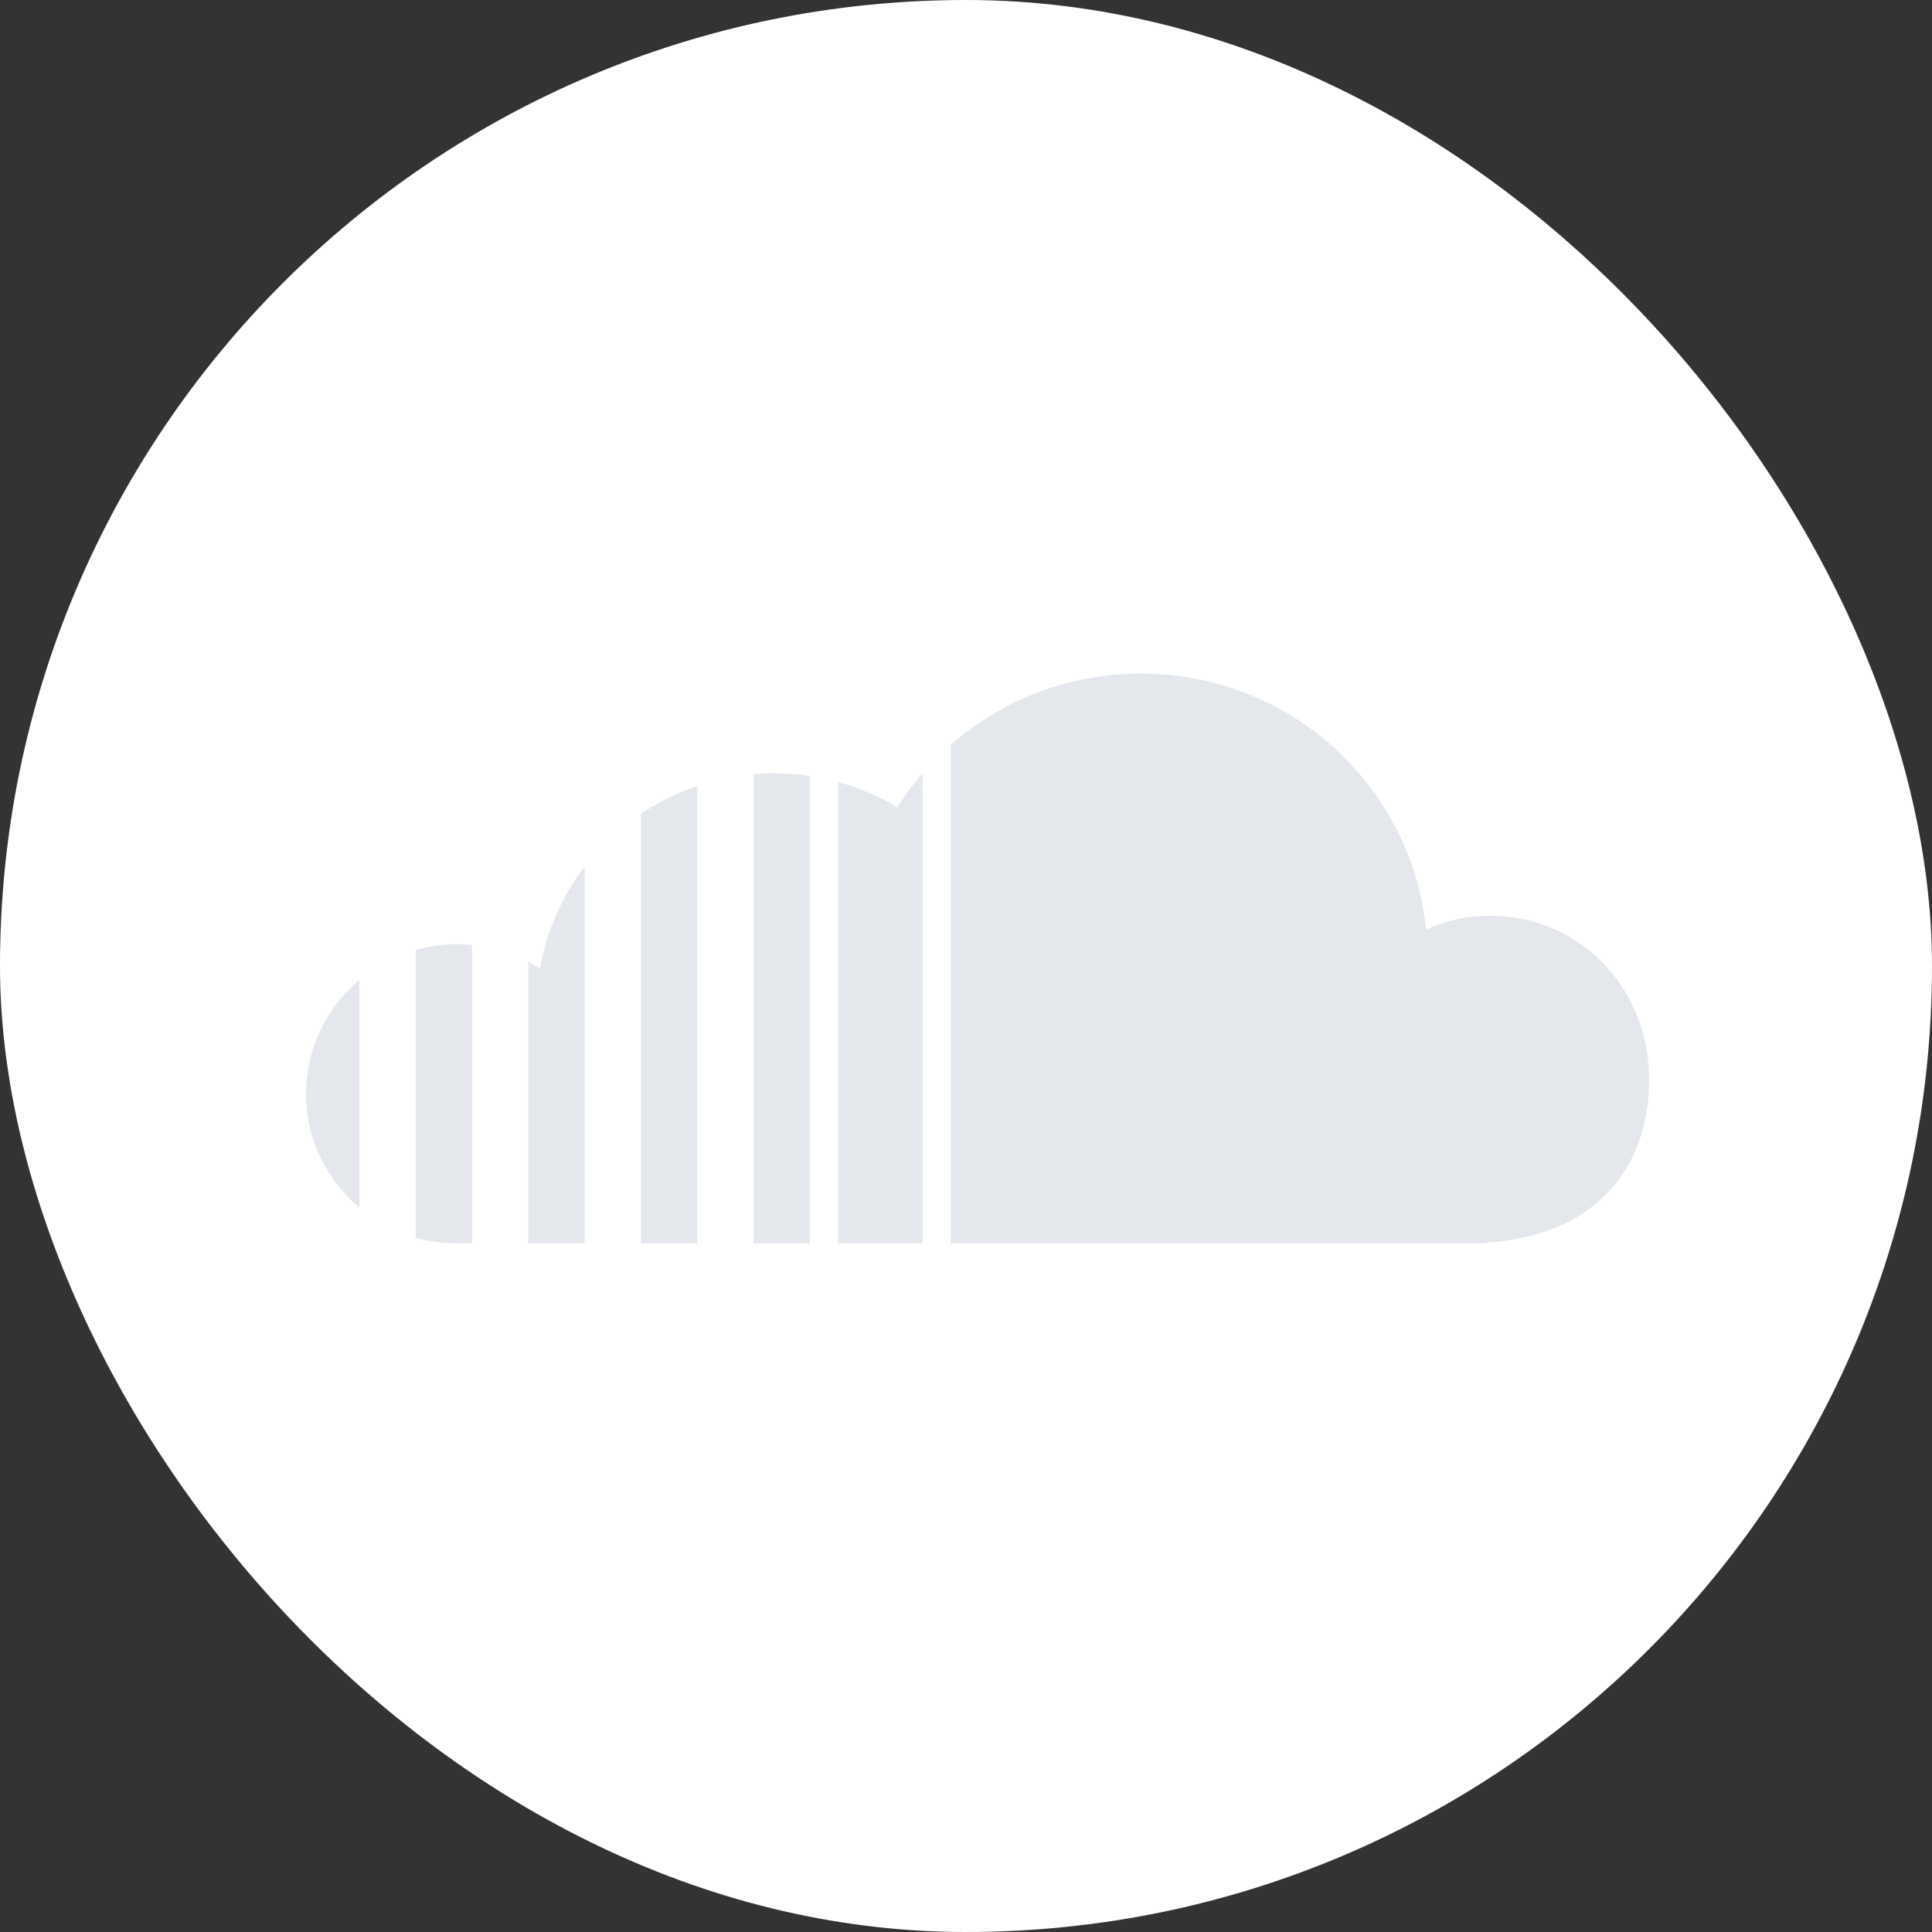 <?xml version="1.0" encoding="UTF-8" standalone="no"?>
<svg width="256px" height="256px" viewBox="0 0 256 256" version="1.1" xmlns="http://www.w3.org/2000/svg" xmlns:xlink="http://www.w3.org/1999/xlink" xmlns:sketch="http://www.bohemiancoding.com/sketch/ns">
    <rect x="0" y="0" width="256" height="256" fill="#333333" stroke="none"/>
    <!-- Generator: Sketch 3.2.2 (9983) - http://www.bohemiancoding.com/sketch -->
    <title>soundcloud_off</title>
    <desc>Created with Sketch.</desc>
    <defs></defs>
    <g id="Services" stroke="none" stroke-width="1" fill="none" fill-rule="evenodd" sketch:type="MSPage">
        <g id="off" sketch:type="MSLayerGroup" transform="translate(-600, -300)">
            <g id="soundcloud_off" transform="translate(600, 300)" sketch:type="MSShapeGroup">
                <g id="off-6" fill="#FFFFFF">
                    <rect id="Rectangle-1" x="0" y="0" width="256" height="256" rx="200"></rect>
                </g>
                <path d="M125.975,98.697 L125.975,164.75 L196.866,164.75 L196.866,164.663 C211.795,163.703 218.527,154.401 218.527,143.044 C218.527,131.055 209.504,121.338 197.362,121.338 C194.245,121.338 191.68,121.984 188.969,123.154 C187.027,104.115 170.954,89.25 151.16,89.25 C141.481,89.25 132.679,92.811 125.975,98.697 M118.892,106.966 C116.454,105.515 113.833,104.373 111.047,103.607 L111.047,164.75 L122.241,164.75 L122.241,102.457 C121.015,103.872 119.896,105.385 118.892,106.966 M99.853,102.585 L99.853,164.75 L107.317,164.75 L107.317,102.81 C105.789,102.585 104.213,102.465 102.611,102.465 C101.675,102.465 100.755,102.508 99.853,102.585 M84.929,107.824 L84.929,164.75 L92.391,164.75 L92.391,104.135 C89.726,105.035 87.22,106.294 84.929,107.824 M71.561,128.345 C71.053,128.018 70.547,127.714 70.003,127.438 L70.003,164.75 L77.462,164.75 L77.462,114.842 C74.493,118.737 72.423,123.338 71.561,128.345 M55.079,125.872 L55.079,163.986 C56.844,164.479 58.7,164.75 60.617,164.75 L62.544,164.75 L62.544,125.2 C61.898,125.147 61.257,125.111 60.604,125.111 C58.687,125.111 56.836,125.379 55.079,125.872 M40.563,144.932 C40.563,150.976 43.301,156.381 47.618,160.027 L47.618,129.839 C43.301,133.475 40.563,138.888 40.563,144.932" id="Fill-289" fill="#E4E7EC"></path>
            </g>
        </g>
    </g>
</svg>